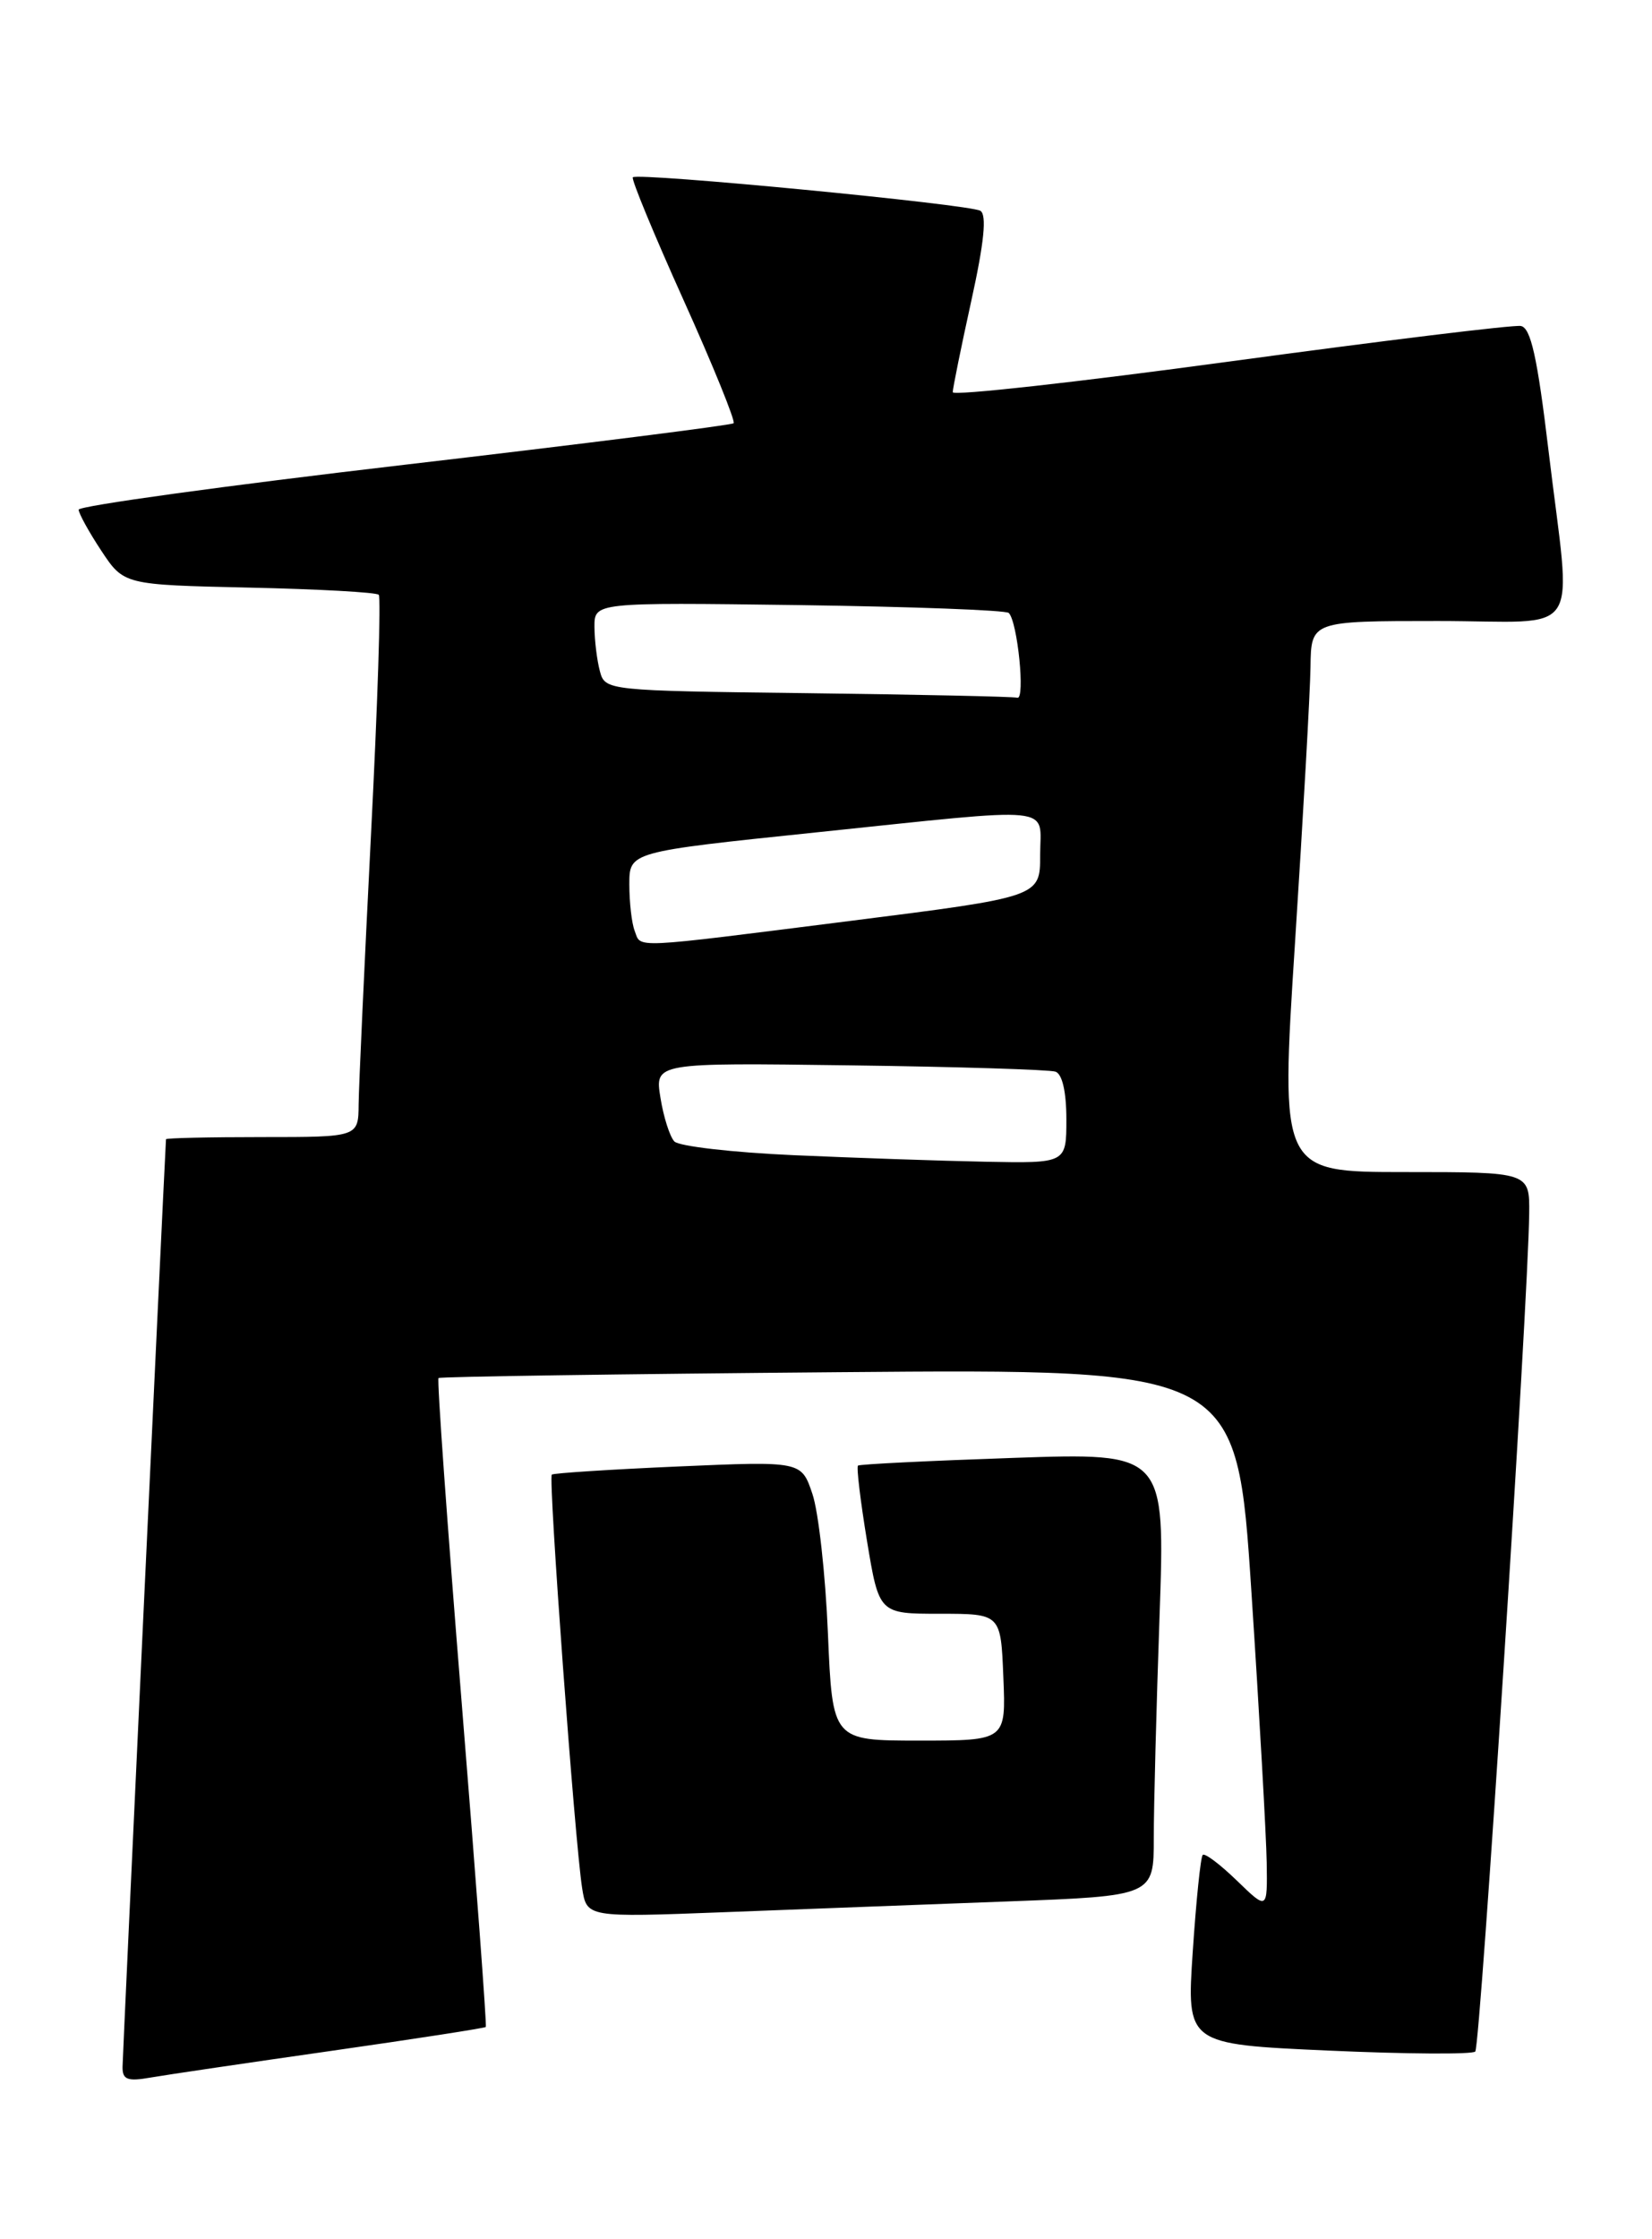 <?xml version="1.0" encoding="UTF-8" standalone="no"?>
<!DOCTYPE svg PUBLIC "-//W3C//DTD SVG 1.1//EN" "http://www.w3.org/Graphics/SVG/1.1/DTD/svg11.dtd" >
<svg xmlns="http://www.w3.org/2000/svg" xmlns:xlink="http://www.w3.org/1999/xlink" version="1.1" viewBox="0 0 189 256">
 <g >
 <path fill="currentColor"
d=" M 37.93 234.47 C 47.52 233.10 55.46 231.87 55.58 231.74 C 55.70 231.61 54.46 214.92 52.82 194.67 C 51.18 174.41 49.98 157.70 50.17 157.55 C 50.35 157.39 70.97 157.09 96.00 156.88 C 141.50 156.50 141.50 156.50 143.17 182.00 C 144.09 196.03 144.87 209.95 144.92 212.95 C 145.00 218.39 145.00 218.39 141.51 215.01 C 139.60 213.16 137.84 211.83 137.60 212.07 C 137.36 212.31 136.85 217.27 136.46 223.11 C 135.75 233.71 135.75 233.71 151.96 234.44 C 160.87 234.84 168.45 234.89 168.78 234.55 C 169.36 233.97 174.84 148.91 174.95 138.75 C 175.00 134.00 175.00 134.00 160.74 134.00 C 146.47 134.00 146.47 134.00 148.16 107.75 C 149.09 93.31 149.89 79.14 149.93 76.25 C 150.00 71.00 150.00 71.00 164.50 71.00 C 181.41 71.00 179.79 73.50 177.16 51.51 C 175.88 40.81 175.13 37.46 173.99 37.27 C 173.17 37.12 158.21 38.95 140.75 41.32 C 123.29 43.69 109.00 45.28 109.00 44.84 C 109.00 44.41 109.95 39.72 111.12 34.41 C 112.60 27.70 112.91 24.56 112.16 24.10 C 110.97 23.36 72.96 19.70 72.40 20.27 C 72.20 20.47 74.81 26.78 78.20 34.30 C 81.59 41.82 84.16 48.16 83.93 48.39 C 83.69 48.61 66.74 50.75 46.25 53.14 C 25.76 55.53 9.00 57.84 9.00 58.27 C 9.00 58.69 10.16 60.80 11.58 62.95 C 14.17 66.86 14.17 66.86 28.50 67.18 C 36.39 67.35 43.06 67.72 43.33 68.00 C 43.60 68.28 43.20 80.65 42.44 95.50 C 41.69 110.35 41.05 124.19 41.03 126.25 C 41.00 130.00 41.00 130.00 30.00 130.00 C 23.95 130.00 18.99 130.11 18.99 130.25 C 18.61 137.32 14.03 235.07 14.02 236.30 C 14.00 237.77 14.58 237.99 17.25 237.52 C 19.04 237.21 28.34 235.84 37.93 234.47 Z  M 115.25 217.39 C 132.00 216.76 132.00 216.76 132.00 210.13 C 132.00 206.48 132.30 195.08 132.66 184.79 C 133.31 166.08 133.31 166.08 115.91 166.68 C 106.33 167.01 98.35 167.40 98.16 167.56 C 97.97 167.72 98.44 171.60 99.19 176.17 C 100.57 184.50 100.57 184.50 107.53 184.50 C 114.50 184.50 114.50 184.50 114.79 191.75 C 115.09 199.00 115.09 199.00 105.16 199.00 C 95.24 199.00 95.24 199.00 94.72 186.75 C 94.44 180.01 93.64 172.82 92.94 170.78 C 91.68 167.05 91.68 167.05 77.59 167.66 C 69.84 168.00 63.33 168.42 63.13 168.59 C 62.71 168.95 65.77 210.64 66.60 215.86 C 67.13 219.22 67.13 219.22 82.82 218.62 C 91.44 218.29 106.04 217.73 115.25 217.39 Z  M 90.80 132.07 C 83.81 131.76 77.67 131.05 77.15 130.50 C 76.63 129.95 75.91 127.70 75.56 125.50 C 74.91 121.50 74.91 121.50 97.20 121.80 C 109.47 121.96 120.06 122.29 120.75 122.52 C 121.53 122.78 122.00 124.83 122.00 127.97 C 122.00 133.00 122.00 133.00 112.75 132.82 C 107.66 132.72 97.78 132.38 90.80 132.07 Z  M 72.61 106.42 C 72.27 105.55 72.00 103.16 72.00 101.11 C 72.00 97.39 72.00 97.39 93.25 95.18 C 121.41 92.25 119.00 92.01 119.00 97.77 C 119.00 102.54 119.00 102.54 97.25 105.29 C 71.83 108.50 73.38 108.43 72.61 106.42 Z  M 92.36 79.25 C 69.38 78.97 69.22 78.95 68.63 76.73 C 68.30 75.50 68.02 73.23 68.01 71.68 C 68.00 68.87 68.00 68.87 91.42 69.18 C 104.30 69.36 115.10 69.76 115.41 70.08 C 116.42 71.09 117.31 80.01 116.39 79.77 C 115.90 79.64 105.09 79.41 92.36 79.25 Z "/>
</g>
</svg>